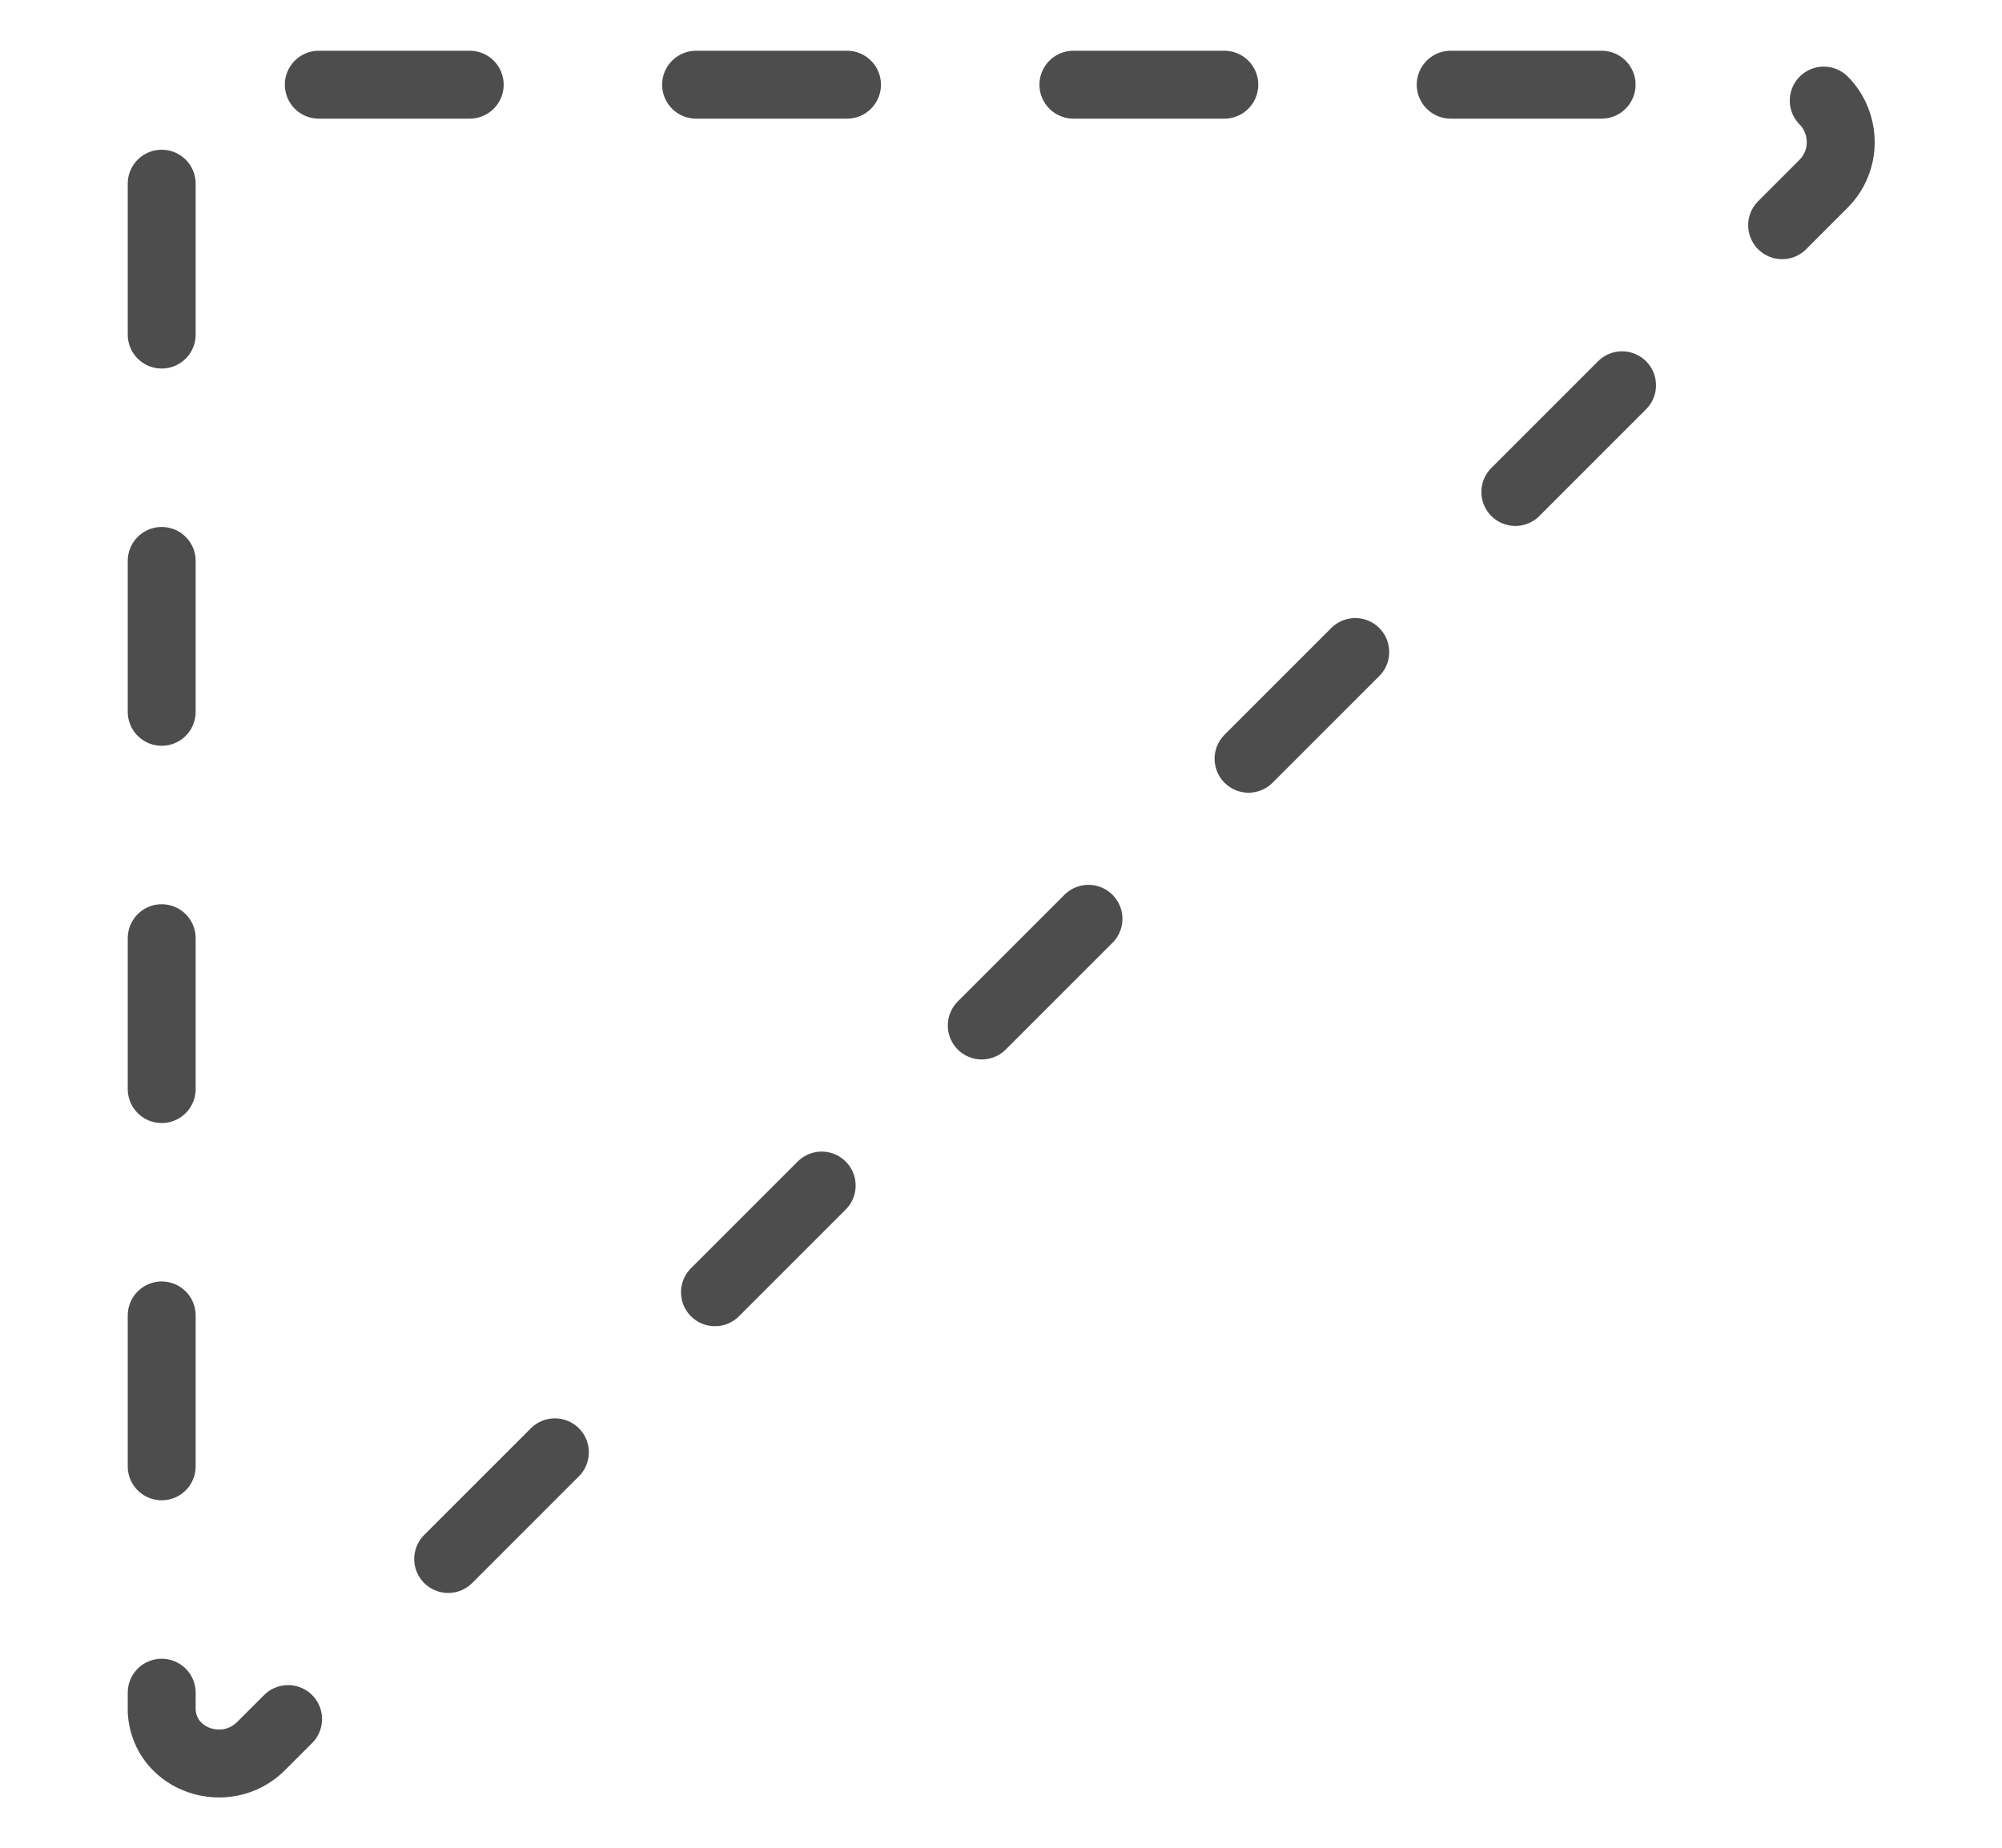 <?xml version="1.0" encoding="utf-8"?>
<!-- Generator: Adobe Illustrator 22.1.0, SVG Export Plug-In . SVG Version: 6.00 Build 0)  -->
<svg version="1.1" id="Layer_1" xmlns="http://www.w3.org/2000/svg" xmlns:xlink="http://www.w3.org/1999/xlink" x="0px" y="0px"
	 viewBox="0 0 260 240" style="enable-background:new 0 0 260 240;" xml:space="preserve">
<style type="text/css">
	
		.st0{fill:none;stroke:#4D4D4D;stroke-width:8.82;stroke-linecap:round;stroke-linejoin:round;stroke-miterlimit:10;stroke-dasharray:19.6,29.4,19.6,29.4;}
</style>
<path id="Path_276" class="st0" d="M33.9,226.8c-4.5,4.5-12.5,1.9-12.9-4.5V20.1c0-5,3.9-9.1,9-9.1h0.1h202.2
	c6.4,0.5,9,8.4,4.5,12.9L33.9,226.8z"/>
</svg>
